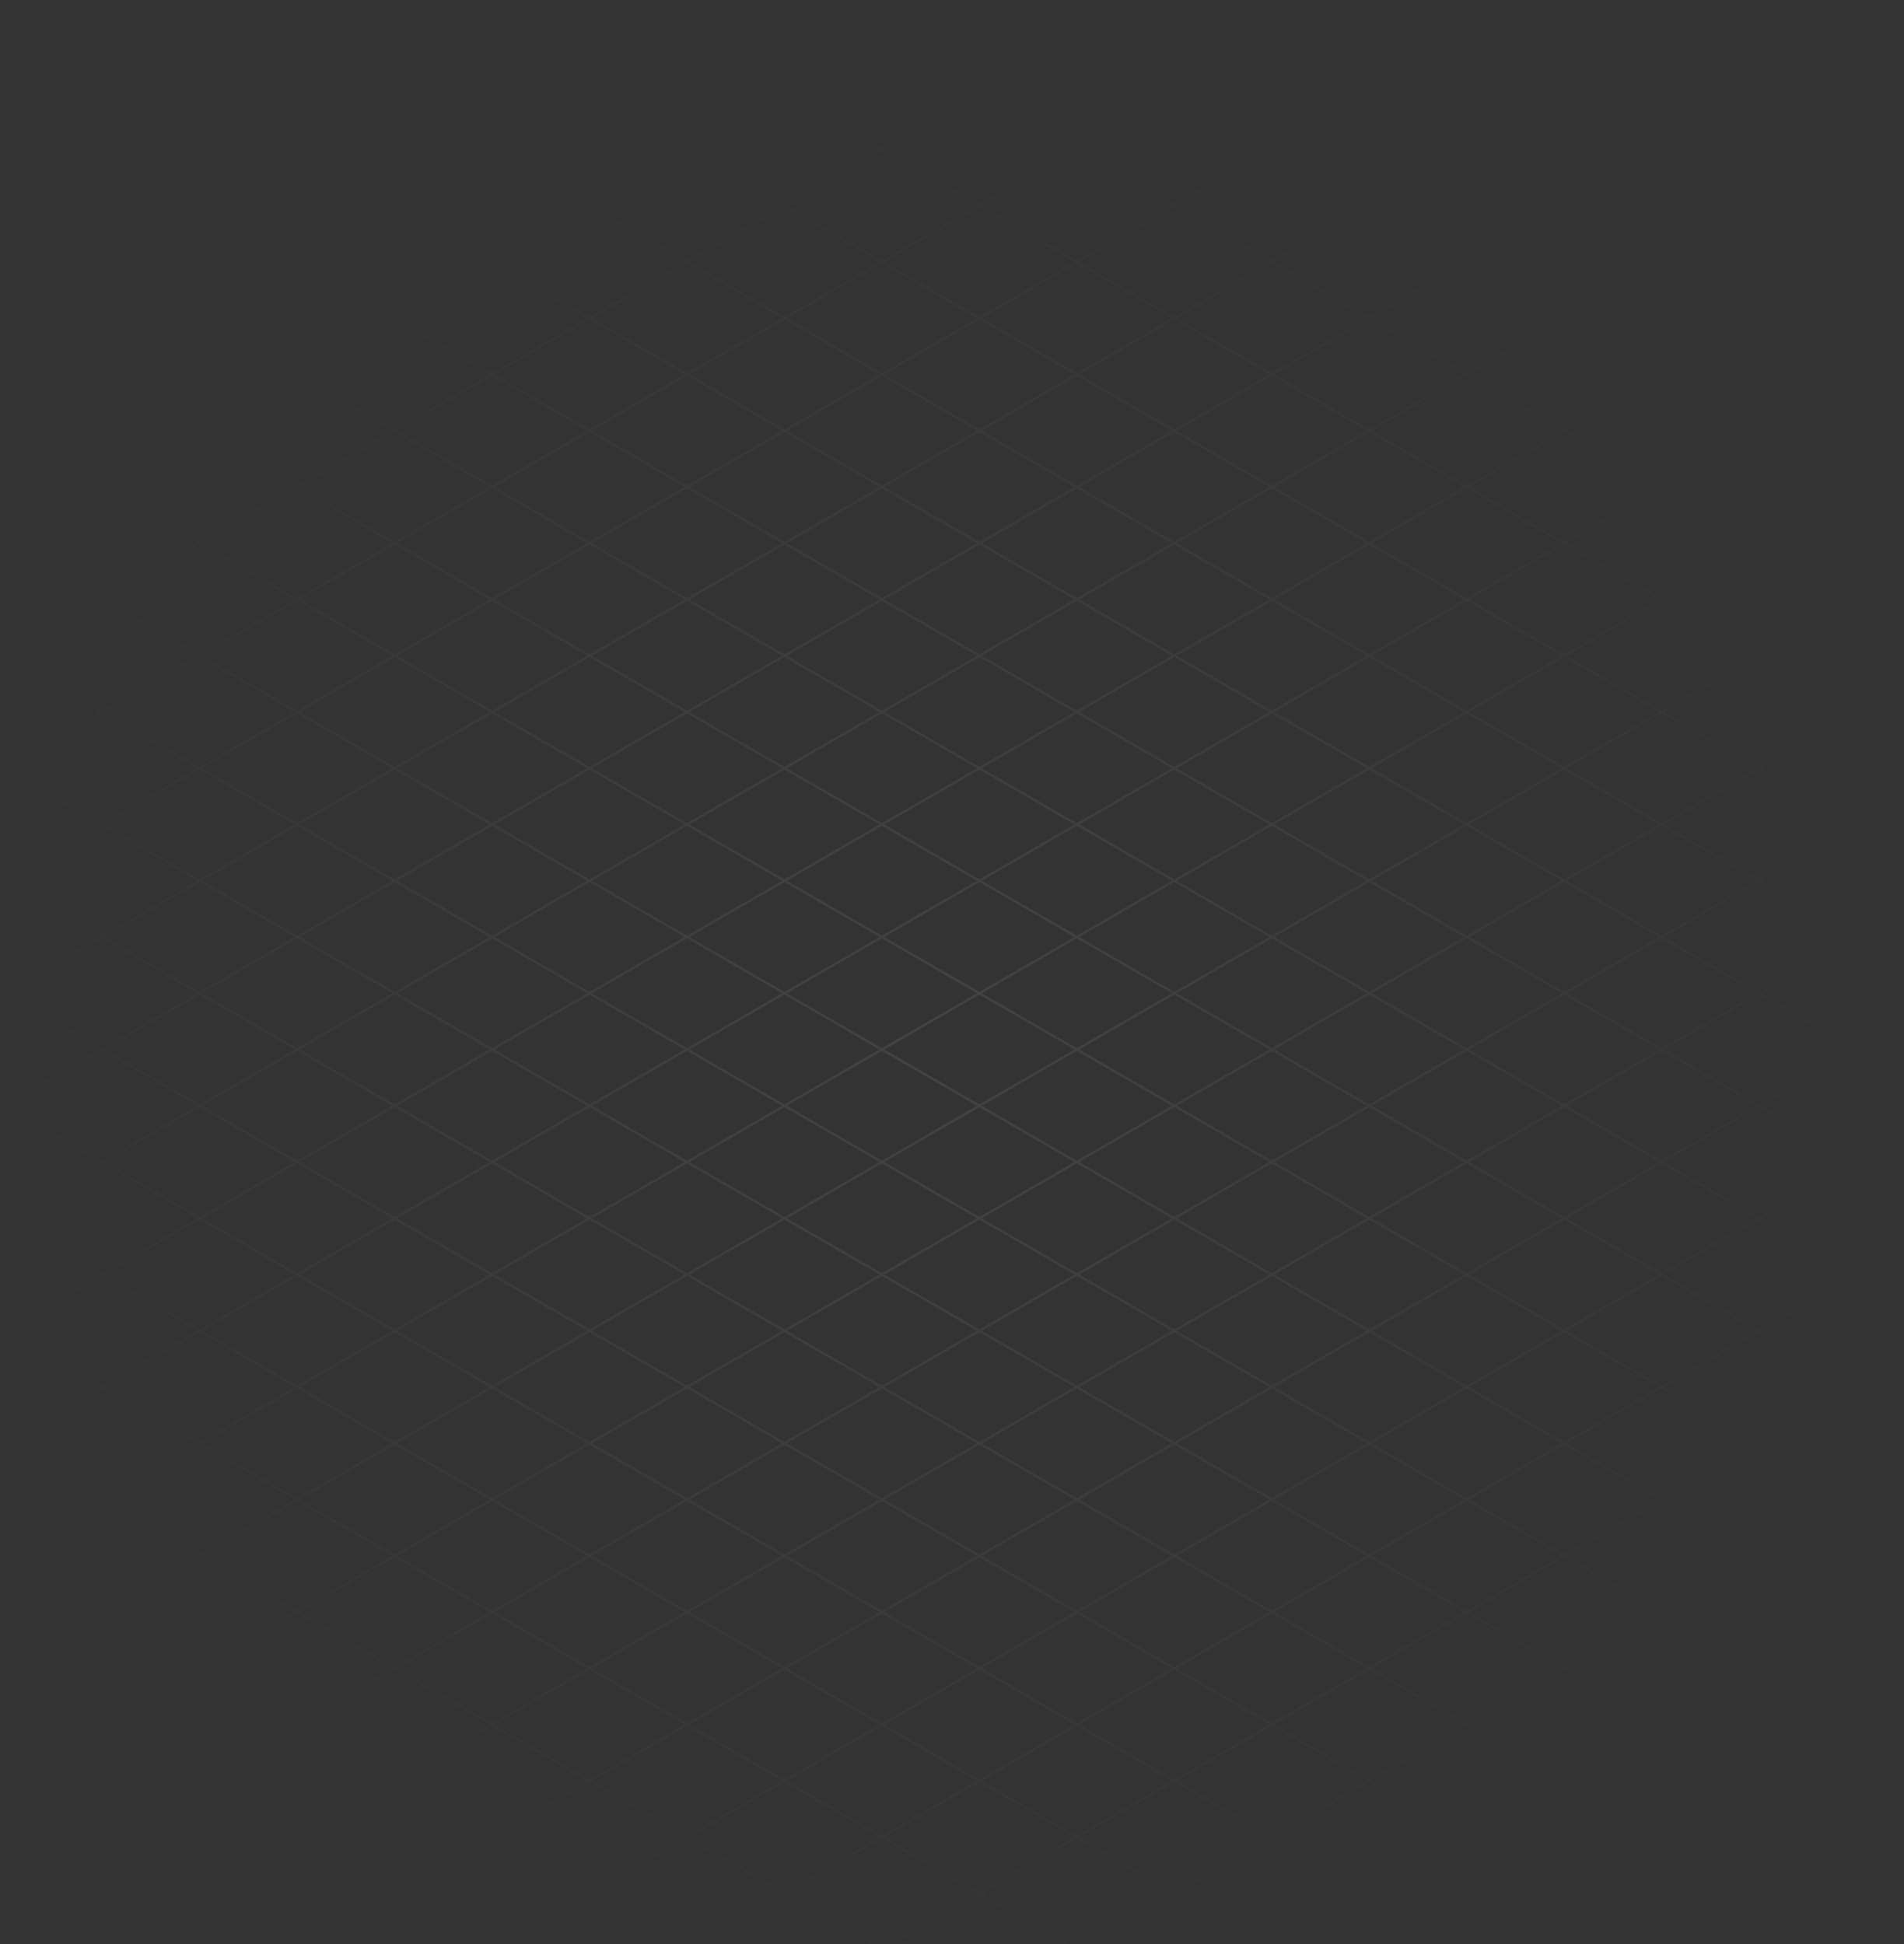 <svg width="801" height="818" viewBox="0 0 801 818" fill="none" xmlns="http://www.w3.org/2000/svg">
<rect x="0" y="0" width="801" height="818" fill="#333333" stroke="none"/>
<mask id="mask0_32088_3834" style="mask-type:alpha" maskUnits="userSpaceOnUse" x="0" y="0" width="801" height="818">
<path d="M0 0H801V818H0V0Z" fill="#D9D9D9"/>
</mask>
<g mask="url(#mask0_32088_3834)">
<path fill-rule="evenodd" clip-rule="evenodd" d="M412.008 38.618L236 -63L235.5 -62.134L411.008 39.196L371.008 62.29L215.5 -27.493L215 -26.627L370.008 62.867L330.008 85.961L195 8.014L194.5 8.88L329.008 86.538L289.008 109.633L174.5 43.521L174 44.387L288.008 110.21L248.008 133.304L154 79.028L153.5 79.894L247.008 133.881L207.008 156.975L133.5 114.535L133 115.401L206.008 157.553L166.008 180.647L113 150.042L112.5 150.908L165.008 181.224L125.008 204.318L92.5 185.549L92 186.415L124.008 204.895L84.008 227.989L72 221.056L71.5 221.922L83.008 228.567L-110 340L-109.5 340.866L84.008 229.144L124.008 252.238L84.008 275.332L51.5 256.563L51 257.429L83.008 275.909L43.008 299.003L31 292.07L30.5 292.936L42.008 299.581L-89.5 375.507L-89 376.373L43.008 300.158L83.008 323.252L43.008 346.346L10.5 327.577L10 328.443L42.008 346.923L2.008 370.017L-10 363.085L-10.5 363.951L1.008 370.595L-69 411.014L-68.5 411.88L2.008 371.172L42.008 394.266L2.008 417.36L-30.5 398.592L-31 399.458L1.008 417.938L-38.992 441.032L-51 434.099L-51.5 434.965L-39.992 441.609L-48.5 446.521L-48 447.387L-38.992 442.186L1.008 465.28L-28 482.028L-27.5 482.894L2.008 465.858L42.008 488.952L2.008 512.046L-71.5 469.606L-72 470.472L1.008 512.623L-7.5 517.535L-7 518.401L2.008 513.2L42.008 536.294L13 553.042L13.5 553.908L43.008 536.872L83.008 559.966L43.008 583.06L-92 505.113L-92.5 505.979L42.008 583.637L33.5 588.549L34 589.415L43.008 584.214L83.008 607.308L54 624.056L54.5 624.922L84.008 607.886L124.008 630.98L84.008 654.074L-112.5 540.62L-113 541.486L83.008 654.651L74.5 659.563L75 660.429L84.008 655.229L124.008 678.323L95 695.07L95.5 695.936L125.008 678.9L165.008 701.994L115.5 730.577L116 731.443L166.008 702.571L206.008 725.665L136 766.084L136.5 766.951L207.008 726.243L247.008 749.337L156.5 801.592L157 802.458L248.008 749.914L288.008 773.008L177 837.099L177.5 837.965L289.008 773.585L329.008 796.679L197.5 872.606L198 873.472L330.008 797.257L370.008 820.351L218 908.113L218.5 908.979L371.008 820.928L411.008 844.022L238.5 943.62L239 944.486L412.008 844.599L545.179 921.486L545.679 920.62L413.008 844.022L453.008 820.928L565.679 885.979L566.179 885.113L454.008 820.351L494.008 797.257L586.179 850.472L586.679 849.606L495.008 796.679L535.008 773.585L606.679 814.965L607.179 814.099L536.008 773.008L576.008 749.914L627.179 779.458L627.679 778.592L577.008 749.337L617.008 726.243L647.679 743.951L648.179 743.084L618.008 725.665L658.008 702.571L668.179 708.443L668.679 707.577L659.008 701.994L897.179 564.486L896.679 563.62L658.008 701.417L618.008 678.323L658.008 655.229L688.679 672.936L689.179 672.07L659.008 654.651L699.008 631.557L709.179 637.429L709.679 636.563L700.008 630.98L876.679 528.979L876.179 528.113L699.008 630.402L659.008 607.308L699.008 584.214L729.679 601.922L730.179 601.056L700.008 583.637L740.008 560.543L750.179 566.415L750.679 565.549L741.008 559.966L856.179 493.472L855.679 492.606L740.008 559.388L700.008 536.294L740.008 513.2L770.679 530.908L771.179 530.042L741.008 512.623L781.008 489.529L791.179 495.401L791.679 494.535L782.008 488.952L835.679 457.965L835.179 457.099L781.008 488.374L741.008 465.28L781.008 442.186L811.679 459.894L812.179 459.028L782.008 441.609L815.179 422.458L814.679 421.592L781.008 441.032L741.008 417.938L781.008 394.844L832.179 424.387L832.679 423.521L782.008 394.266L794.679 386.951L794.179 386.085L781.008 393.689L741.008 370.595L774.179 351.443L773.679 350.577L740.008 370.017L700.008 346.923L740.008 323.829L852.679 388.88L853.179 388.014L741.008 323.252L753.679 315.936L753.179 315.07L740.008 322.675L700.008 299.581L733.179 280.429L732.679 279.563L699.008 299.003L659.008 275.909L699.008 252.815L873.179 353.373L873.679 352.507L700.008 252.238L712.679 244.922L712.179 244.056L699.008 251.661L659.008 228.567L692.179 209.415L691.679 208.549L658.008 227.989L618.008 204.895L658.008 181.801L893.679 317.866L894.179 317L659.008 181.224L671.679 173.908L671.179 173.042L658.008 180.647L618.008 157.553L651.179 138.401L650.679 137.535L617.008 156.975L577.008 133.881L630.679 102.894L630.179 102.028L576.008 133.304L536.008 110.21L610.179 67.387L609.679 66.521L535.008 109.633L495.008 86.538L589.679 31.88L589.179 31.014L494.008 85.961L454.008 62.867L569.179 -3.627L568.679 -4.493L453.008 62.29L413.008 39.196L548.679 -39.134L548.179 -40L412.008 38.618ZM412.008 39.773L372.008 62.867L412.008 85.961L452.008 62.867L412.008 39.773ZM453.008 63.444L413.008 86.538L453.008 109.633L493.008 86.538L453.008 63.444ZM494.008 87.116L454.008 110.21L494.008 133.304L534.008 110.21L494.008 87.116ZM535.008 110.787L495.008 133.881L535.008 156.975L575.008 133.881L535.008 110.787ZM576.008 134.459L536.008 157.553L576.008 180.647L616.008 157.553L576.008 134.459ZM617.008 158.13L577.008 181.224L617.008 204.318L657.008 181.224L617.008 158.13ZM616.008 204.895L576.008 181.801L536.008 204.895L576.008 227.989L616.008 204.895ZM575.008 228.567L535.008 205.473L495.008 228.567L535.008 251.661L575.008 228.567ZM536.008 252.238L576.008 229.144L616.008 252.238L576.008 275.332L536.008 252.238ZM534.008 252.238L494.008 229.144L454.008 252.238L494.008 275.332L534.008 252.238ZM495.008 275.909L535.008 252.815L575.008 275.909L535.008 299.003L495.008 275.909ZM493.008 275.909L453.008 252.815L413.008 275.909L453.008 299.003L493.008 275.909ZM454.008 299.581L494.008 276.487L534.008 299.581L494.008 322.675L454.008 299.581ZM452.008 299.581L412.008 276.487L372.008 299.581L412.008 322.675L452.008 299.581ZM413.008 323.252L453.008 300.158L493.008 323.252L453.008 346.346L413.008 323.252ZM411.008 323.252L371.008 300.158L331.008 323.252L371.008 346.346L411.008 323.252ZM372.008 346.923L412.008 323.829L452.008 346.923L412.008 370.017L372.008 346.923ZM370.008 346.923L330.008 323.829L290.008 346.923L330.008 370.017L370.008 346.923ZM331.008 370.595L371.008 347.501L411.008 370.595L371.008 393.689L331.008 370.595ZM329.008 370.595L289.008 347.501L249.008 370.595L289.008 393.689L329.008 370.595ZM290.008 394.266L330.008 371.172L370.008 394.266L330.008 417.36L290.008 394.266ZM288.008 394.266L248.008 371.172L208.008 394.266L248.008 417.36L288.008 394.266ZM249.008 417.938L289.008 394.844L329.008 417.938L289.008 441.032L249.008 417.938ZM247.008 417.938L207.008 394.844L167.008 417.938L207.008 441.032L247.008 417.938ZM208.008 441.609L248.008 418.515L288.008 441.609L248.008 464.703L208.008 441.609ZM206.008 441.609L166.008 418.515L126.008 441.609L166.008 464.703L206.008 441.609ZM167.008 465.28L207.008 442.186L247.008 465.28L207.008 488.374L167.008 465.28ZM165.008 465.28L125.008 442.186L85.008 465.28L125.008 488.374L165.008 465.28ZM126.008 488.952L166.008 465.858L206.008 488.952L166.008 512.046L126.008 488.952ZM124.008 488.952L84.008 465.858L44.008 488.952L84.008 512.046L124.008 488.952ZM85.008 512.623L125.008 489.529L165.008 512.623L125.008 535.717L85.008 512.623ZM83.008 512.623L43.008 489.529L3.008 512.623L43.008 535.717L83.008 512.623ZM44.008 536.294L84.008 513.2L124.008 536.294L84.008 559.388L44.008 536.294ZM84.008 560.543L44.008 583.637L84.008 606.731L124.008 583.637L84.008 560.543ZM125.008 583.06L85.008 559.966L125.008 536.872L165.008 559.966L125.008 583.06ZM125.008 584.214L85.008 607.308L125.008 630.402L165.008 607.308L125.008 584.214ZM166.008 606.731L126.008 583.637L166.008 560.543L206.008 583.637L166.008 606.731ZM166.008 607.886L126.008 630.98L166.008 654.074L206.008 630.98L166.008 607.886ZM207.008 630.402L167.008 607.308L207.008 584.214L247.008 607.308L207.008 630.402ZM207.008 631.557L167.008 654.651L207.008 677.745L247.008 654.651L207.008 631.557ZM248.008 654.074L208.008 630.98L248.008 607.886L288.008 630.98L248.008 654.074ZM248.008 655.229L208.008 678.323L248.008 701.417L288.008 678.323L248.008 655.229ZM289.008 677.745L249.008 654.651L289.008 631.557L329.008 654.651L289.008 677.745ZM289.008 678.9L249.008 701.994L289.008 725.088L329.008 701.994L289.008 678.9ZM330.008 701.417L290.008 678.323L330.008 655.229L370.008 678.323L330.008 701.417ZM330.008 702.571L290.008 725.665L330.008 748.759L370.008 725.665L330.008 702.571ZM371.008 725.088L331.008 701.994L371.008 678.9L411.008 701.994L371.008 725.088ZM371.008 726.243L331.008 749.337L371.008 772.431L411.008 749.337L371.008 726.243ZM412.008 748.759L372.008 725.665L412.008 702.571L452.008 725.665L412.008 748.759ZM412.008 749.914L372.008 773.008L412.008 796.102L452.008 773.008L412.008 749.914ZM453.008 772.431L413.008 749.337L453.008 726.243L493.008 749.337L453.008 772.431ZM453.008 773.585L413.008 796.679L453.008 819.773L493.008 796.679L453.008 773.585ZM494.008 796.102L454.008 773.008L494.008 749.914L534.008 773.008L494.008 796.102ZM535.008 772.431L575.008 749.337L535.008 726.243L495.008 749.337L535.008 772.431ZM494.008 748.759L534.008 725.665L494.008 702.571L454.008 725.665L494.008 748.759ZM453.008 725.088L493.008 701.994L453.008 678.9L413.008 701.994L453.008 725.088ZM412.008 701.417L452.008 678.323L412.008 655.229L372.008 678.323L412.008 701.417ZM371.008 677.745L411.008 654.651L371.008 631.557L331.008 654.651L371.008 677.745ZM330.008 654.074L370.008 630.98L330.008 607.886L290.008 630.98L330.008 654.074ZM289.008 630.402L329.008 607.308L289.008 584.214L249.008 607.308L289.008 630.402ZM248.008 606.731L288.008 583.637L248.008 560.543L208.008 583.637L248.008 606.731ZM207.008 583.06L247.008 559.966L207.008 536.872L167.008 559.966L207.008 583.06ZM166.008 559.388L206.008 536.294L166.008 513.2L126.008 536.294L166.008 559.388ZM167.008 512.623L207.008 535.717L247.008 512.623L207.008 489.529L167.008 512.623ZM208.008 488.952L248.008 512.046L288.008 488.952L248.008 465.858L208.008 488.952ZM249.008 465.28L289.008 488.374L329.008 465.28L289.008 442.186L249.008 465.28ZM290.008 441.609L330.008 464.703L370.008 441.609L330.008 418.515L290.008 441.609ZM331.008 417.938L371.008 441.032L411.008 417.938L371.008 394.844L331.008 417.938ZM372.008 394.266L412.008 417.36L452.008 394.266L412.008 371.172L372.008 394.266ZM413.008 370.595L453.008 393.689L493.008 370.595L453.008 347.501L413.008 370.595ZM454.008 346.923L494.008 370.017L534.008 346.923L494.008 323.829L454.008 346.923ZM495.008 323.252L535.008 346.346L575.008 323.252L535.008 300.158L495.008 323.252ZM536.008 299.581L576.008 322.675L616.008 299.581L576.008 276.487L536.008 299.581ZM577.008 275.909L617.008 299.003L657.008 275.909L617.008 252.815L577.008 275.909ZM618.008 252.238L658.008 275.332L698.008 252.238L658.008 229.144L618.008 252.238ZM657.008 228.567L617.008 205.473L577.008 228.567L617.008 251.661L657.008 228.567ZM658.008 276.487L618.008 299.581L658.008 322.675L698.008 299.581L658.008 276.487ZM699.008 300.158L659.008 323.252L699.008 346.346L739.008 323.252L699.008 300.158ZM698.008 346.923L658.008 323.829L618.008 346.923L658.008 370.017L698.008 346.923ZM657.008 370.595L617.008 347.501L577.008 370.595L617.008 393.689L657.008 370.595ZM618.008 394.266L658.008 371.172L698.008 394.266L658.008 417.36L618.008 394.266ZM616.008 394.266L576.008 371.172L536.008 394.266L576.008 417.36L616.008 394.266ZM577.008 417.938L617.008 394.844L657.008 417.938L617.008 441.032L577.008 417.938ZM575.008 417.938L535.008 394.844L495.008 417.938L535.008 441.032L575.008 417.938ZM536.008 441.609L576.008 418.515L616.008 441.609L576.008 464.703L536.008 441.609ZM534.008 441.609L494.008 418.515L454.008 441.609L494.008 464.703L534.008 441.609ZM495.008 465.28L535.008 442.186L575.008 465.28L535.008 488.374L495.008 465.28ZM493.008 465.28L453.008 442.186L413.008 465.28L453.008 488.374L493.008 465.28ZM454.008 488.952L494.008 465.858L534.008 488.952L494.008 512.046L454.008 488.952ZM452.008 488.952L412.008 465.858L372.008 488.952L412.008 512.046L452.008 488.952ZM413.008 512.623L453.008 489.529L493.008 512.623L453.008 535.717L413.008 512.623ZM411.008 512.623L371.008 489.529L331.008 512.623L371.008 535.717L411.008 512.623ZM372.008 536.294L412.008 513.2L452.008 536.294L412.008 559.388L372.008 536.294ZM370.008 536.294L330.008 513.2L290.008 536.294L330.008 559.388L370.008 536.294ZM331.008 559.966L371.008 536.872L411.008 559.966L371.008 583.06L331.008 559.966ZM329.008 559.966L289.008 536.872L249.008 559.966L289.008 583.06L329.008 559.966ZM290.008 583.637L330.008 560.543L370.008 583.637L330.008 606.731L290.008 583.637ZM331.008 607.308L371.008 630.402L411.008 607.308L371.008 584.214L331.008 607.308ZM372.008 583.637L412.008 606.731L452.008 583.637L412.008 560.543L372.008 583.637ZM413.008 559.966L453.008 583.06L493.008 559.966L453.008 536.872L413.008 559.966ZM454.008 536.294L494.008 559.388L534.008 536.294L494.008 513.2L454.008 536.294ZM495.008 512.623L535.008 535.717L575.008 512.623L535.008 489.529L495.008 512.623ZM536.008 488.952L576.008 512.046L616.008 488.952L576.008 465.858L536.008 488.952ZM577.008 465.28L617.008 488.374L657.008 465.28L617.008 442.186L577.008 465.28ZM618.008 441.609L658.008 464.703L698.008 441.609L658.008 418.515L618.008 441.609ZM659.008 417.938L699.008 441.032L739.008 417.938L699.008 394.844L659.008 417.938ZM700.008 394.266L740.008 417.36L780.008 394.266L740.008 371.172L700.008 394.266ZM739.008 370.595L699.008 347.501L659.008 370.595L699.008 393.689L739.008 370.595ZM740.008 418.515L700.008 441.609L740.008 464.703L780.008 441.609L740.008 418.515ZM739.008 465.28L699.008 442.186L659.008 465.28L699.008 488.374L739.008 465.28ZM698.008 488.952L658.008 465.858L618.008 488.952L658.008 512.046L698.008 488.952ZM659.008 512.623L699.008 489.529L739.008 512.623L699.008 535.717L659.008 512.623ZM657.008 512.623L617.008 489.529L577.008 512.623L617.008 535.717L657.008 512.623ZM618.008 536.294L658.008 513.2L698.008 536.294L658.008 559.388L618.008 536.294ZM616.008 536.294L576.008 513.2L536.008 536.294L576.008 559.388L616.008 536.294ZM577.008 559.966L617.008 536.872L657.008 559.966L617.008 583.06L577.008 559.966ZM575.008 559.966L535.008 536.872L495.008 559.966L535.008 583.06L575.008 559.966ZM536.008 583.637L576.008 560.543L616.008 583.637L576.008 606.731L536.008 583.637ZM534.008 583.637L494.008 560.543L454.008 583.637L494.008 606.731L534.008 583.637ZM495.008 607.308L535.008 584.214L575.008 607.308L535.008 630.402L495.008 607.308ZM493.008 607.308L453.008 584.214L413.008 607.308L453.008 630.402L493.008 607.308ZM454.008 630.98L494.008 607.886L534.008 630.98L494.008 654.074L454.008 630.98ZM452.008 630.98L412.008 607.886L372.008 630.98L412.008 654.074L452.008 630.98ZM413.008 654.651L453.008 631.557L493.008 654.651L453.008 677.745L413.008 654.651ZM454.008 678.323L494.008 701.417L534.008 678.323L494.008 655.229L454.008 678.323ZM495.008 654.651L535.008 677.745L575.008 654.651L535.008 631.557L495.008 654.651ZM536.008 630.98L576.008 654.074L616.008 630.98L576.008 607.886L536.008 630.98ZM577.008 607.308L617.008 630.402L657.008 607.308L617.008 584.214L577.008 607.308ZM618.008 583.637L658.008 606.731L698.008 583.637L658.008 560.543L618.008 583.637ZM659.008 559.966L699.008 583.06L739.008 559.966L699.008 536.872L659.008 559.966ZM658.008 607.886L618.008 630.98L658.008 654.074L698.008 630.98L658.008 607.886ZM657.008 654.651L617.008 631.557L577.008 654.651L617.008 677.745L657.008 654.651ZM616.008 678.323L576.008 655.229L536.008 678.323L576.008 701.417L616.008 678.323ZM575.008 701.994L535.008 678.9L495.008 701.994L535.008 725.088L575.008 701.994ZM536.008 725.665L576.008 702.571L616.008 725.665L576.008 748.759L536.008 725.665ZM617.008 725.088L577.008 701.994L617.008 678.9L657.008 701.994L617.008 725.088ZM740.008 512.046L700.008 488.952L740.008 465.858L780.008 488.952L740.008 512.046ZM248.008 559.388L288.008 536.294L248.008 513.2L208.008 536.294L248.008 559.388ZM249.008 512.623L289.008 535.717L329.008 512.623L289.008 489.529L249.008 512.623ZM290.008 488.952L330.008 512.046L370.008 488.952L330.008 465.858L290.008 488.952ZM331.008 465.28L371.008 488.374L411.008 465.28L371.008 442.186L331.008 465.28ZM372.008 441.609L412.008 464.703L452.008 441.609L412.008 418.515L372.008 441.609ZM413.008 417.938L453.008 441.032L493.008 417.938L453.008 394.844L413.008 417.938ZM454.008 394.266L494.008 417.36L534.008 394.266L494.008 371.172L454.008 394.266ZM495.008 370.595L535.008 393.689L575.008 370.595L535.008 347.501L495.008 370.595ZM536.008 346.923L576.008 370.017L616.008 346.923L576.008 323.829L536.008 346.923ZM577.008 323.252L617.008 346.346L657.008 323.252L617.008 300.158L577.008 323.252ZM452.008 820.351L412.008 797.257L372.008 820.351L412.008 843.445L452.008 820.351ZM371.008 819.773L411.008 796.679L371.008 773.585L331.008 796.679L371.008 819.773ZM330.008 796.102L370.008 773.008L330.008 749.914L290.008 773.008L330.008 796.102ZM289.008 772.431L329.008 749.337L289.008 726.243L249.008 749.337L289.008 772.431ZM248.008 748.759L288.008 725.665L248.008 702.571L208.008 725.665L248.008 748.759ZM207.008 725.088L247.008 701.994L207.008 678.9L167.008 701.994L207.008 725.088ZM166.008 701.417L206.008 678.323L166.008 655.229L126.008 678.323L166.008 701.417ZM125.008 677.745L165.008 654.651L125.008 631.557L85.008 654.651L125.008 677.745ZM43.008 488.374L83.008 465.28L43.008 442.186L3.008 465.28L43.008 488.374ZM2.008 464.703L42.008 441.609L2.008 418.515L-37.992 441.609L2.008 464.703ZM3.008 417.938L43.008 441.032L83.008 417.938L43.008 394.844L3.008 417.938ZM44.008 394.266L84.008 417.36L124.008 394.266L84.008 371.172L44.008 394.266ZM85.008 370.595L125.008 393.689L165.008 370.595L125.008 347.501L85.008 370.595ZM124.008 346.923L84.008 370.017L44.008 346.923L84.008 323.829L124.008 346.923ZM126.008 346.923L166.008 370.017L206.008 346.923L166.008 323.829L126.008 346.923ZM165.008 323.252L125.008 346.346L85.008 323.252L125.008 300.158L165.008 323.252ZM167.008 323.252L207.008 346.346L247.008 323.252L207.008 300.158L167.008 323.252ZM206.008 299.581L166.008 322.675L126.008 299.581L166.008 276.487L206.008 299.581ZM208.008 299.581L248.008 322.675L288.008 299.581L248.008 276.487L208.008 299.581ZM247.008 275.909L207.008 299.003L167.008 275.909L207.008 252.815L247.008 275.909ZM249.008 275.909L289.008 299.003L329.008 275.909L289.008 252.815L249.008 275.909ZM288.008 252.238L248.008 275.332L208.008 252.238L248.008 229.144L288.008 252.238ZM290.008 252.238L330.008 275.332L370.008 252.238L330.008 229.144L290.008 252.238ZM329.008 228.567L289.008 251.661L249.008 228.567L289.008 205.473L329.008 228.567ZM331.008 228.567L371.008 251.661L411.008 228.567L371.008 205.473L331.008 228.567ZM370.008 204.895L330.008 227.989L290.008 204.895L330.008 181.801L370.008 204.895ZM372.008 204.895L412.008 227.989L452.008 204.895L412.008 181.801L372.008 204.895ZM411.008 181.224L371.008 204.318L331.008 181.224L371.008 158.13L411.008 181.224ZM413.008 181.224L453.008 204.318L493.008 181.224L453.008 158.13L413.008 181.224ZM452.008 157.553L412.008 180.647L372.008 157.553L412.008 134.459L452.008 157.553ZM454.008 157.553L494.008 180.647L534.008 157.553L494.008 134.459L454.008 157.553ZM493.008 133.881L453.008 156.975L413.008 133.881L453.008 110.787L493.008 133.881ZM452.008 110.21L412.008 87.116L372.008 110.21L412.008 133.304L452.008 110.21ZM411.008 133.881L371.008 110.787L331.008 133.881L371.008 156.975L411.008 133.881ZM370.008 157.553L330.008 134.459L290.008 157.553L330.008 180.647L370.008 157.553ZM329.008 181.224L289.008 158.13L249.008 181.224L289.008 204.318L329.008 181.224ZM288.008 204.895L248.008 181.801L208.008 204.895L248.008 227.989L288.008 204.895ZM247.008 228.567L207.008 205.473L167.008 228.567L207.008 251.661L247.008 228.567ZM206.008 252.238L166.008 229.144L126.008 252.238L166.008 275.332L206.008 252.238ZM165.008 275.909L125.008 252.815L85.008 275.909L125.008 299.003L165.008 275.909ZM124.008 299.581L84.008 276.487L44.008 299.581L84.008 322.675L124.008 299.581ZM125.008 251.661L165.008 228.567L125.008 205.473L85.008 228.567L125.008 251.661ZM126.008 204.895L166.008 227.989L206.008 204.895L166.008 181.801L126.008 204.895ZM167.008 181.224L207.008 204.318L247.008 181.224L207.008 158.13L167.008 181.224ZM208.008 157.553L248.008 180.647L288.008 157.553L248.008 134.459L208.008 157.553ZM249.008 133.881L289.008 156.975L329.008 133.881L289.008 110.787L249.008 133.881ZM290.008 110.21L330.008 133.304L370.008 110.21L330.008 87.116L290.008 110.21ZM331.008 86.538L371.008 109.633L411.008 86.538L371.008 63.444L331.008 86.538ZM535.008 158.13L495.008 181.224L535.008 204.318L575.008 181.224L535.008 158.13ZM534.008 204.895L494.008 181.801L454.008 204.895L494.008 227.989L534.008 204.895ZM493.008 228.567L453.008 205.473L413.008 228.567L453.008 251.661L493.008 228.567ZM452.008 252.238L412.008 229.144L372.008 252.238L412.008 275.332L452.008 252.238ZM411.008 275.909L371.008 252.815L331.008 275.909L371.008 299.003L411.008 275.909ZM370.008 299.581L330.008 276.487L290.008 299.581L330.008 322.675L370.008 299.581ZM329.008 323.252L289.008 300.158L249.008 323.252L289.008 346.346L329.008 323.252ZM288.008 346.923L248.008 323.829L208.008 346.923L248.008 370.017L288.008 346.923ZM247.008 370.595L207.008 347.501L167.008 370.595L207.008 393.689L247.008 370.595ZM206.008 394.266L166.008 371.172L126.008 394.266L166.008 417.36L206.008 394.266ZM165.008 417.938L125.008 394.844L85.008 417.938L125.008 441.032L165.008 417.938ZM124.008 441.609L84.008 418.515L44.008 441.609L84.008 464.703L124.008 441.609ZM43.008 347.501L83.008 370.595L43.008 393.689L3.008 370.595L43.008 347.501Z" fill="url(#paint0_radial_32088_3834)" fill-opacity="0.08"/>
</g>
<defs>
<radialGradient id="paint0_radial_32088_3834" cx="0" cy="0" r="1" gradientUnits="userSpaceOnUse" gradientTransform="translate(392.09 440.743) rotate(90.012) scale(413.757 414.863)">
<stop stop-color="white"/>
<stop offset="1" stop-color="white" stop-opacity="0"/>
</radialGradient>
</defs>
</svg>
